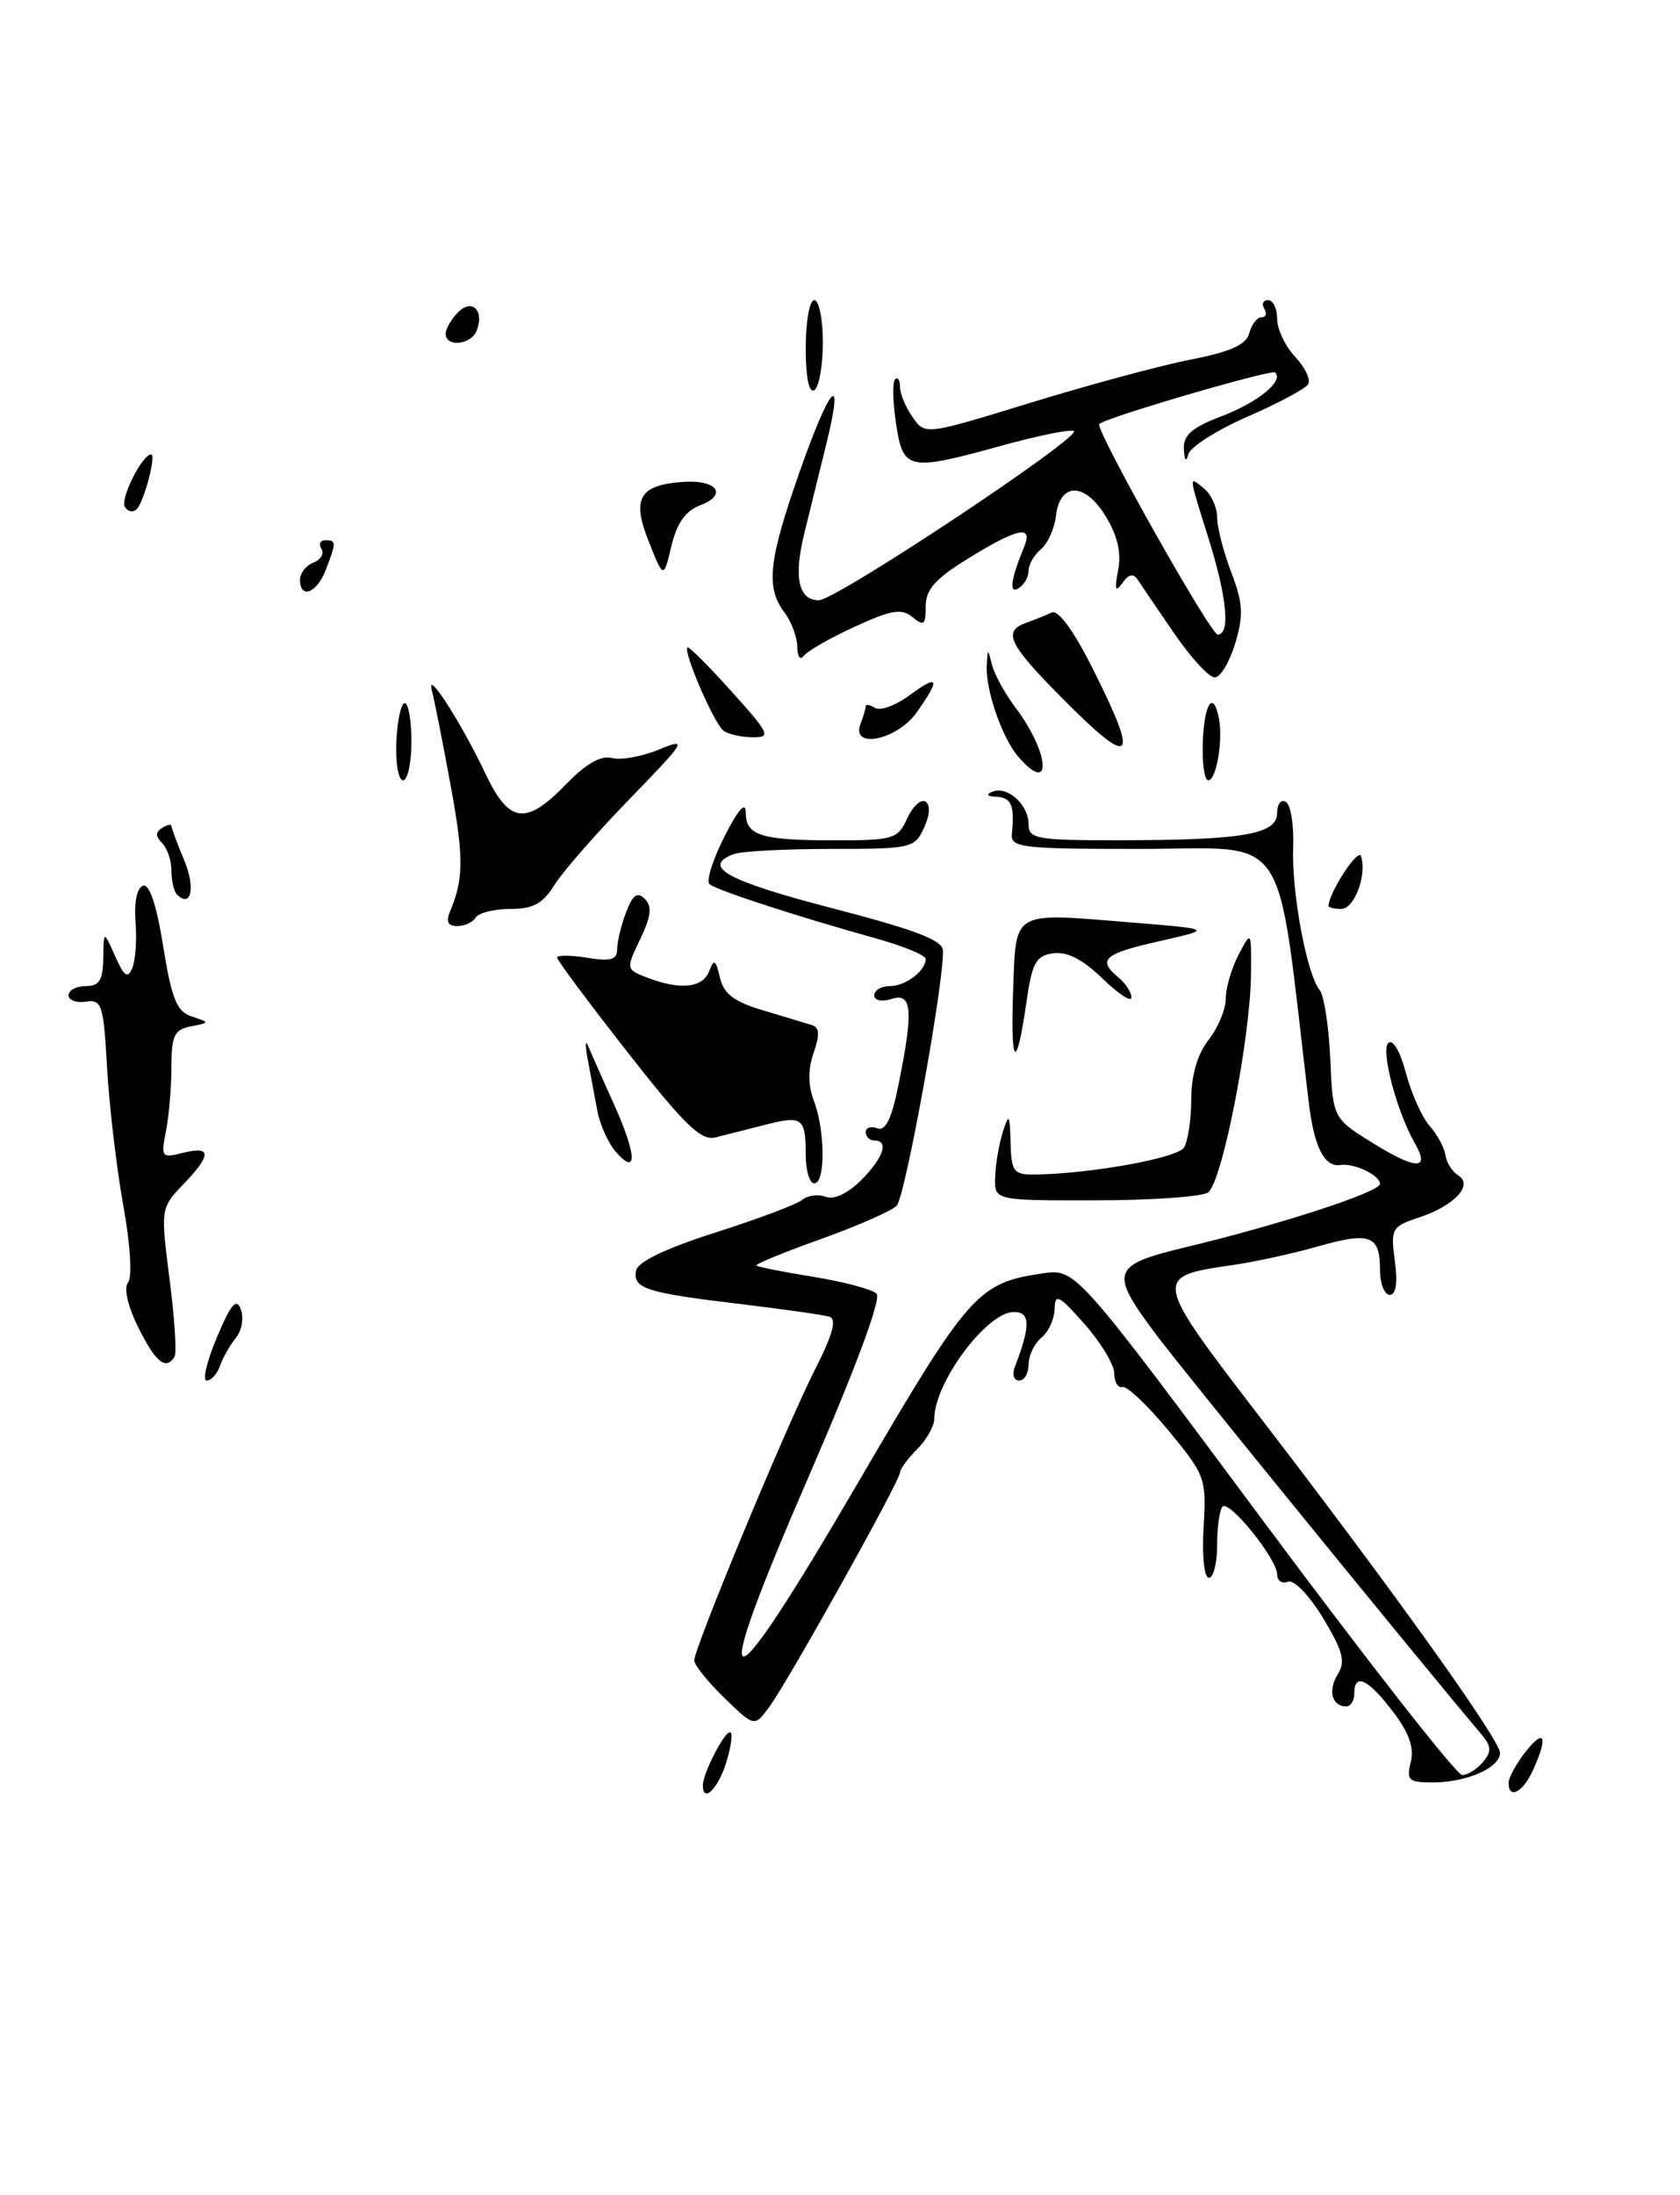 <?xml version="1.0" encoding="UTF-8" standalone="no"?>
<!DOCTYPE svg PUBLIC "-//W3C//DTD SVG 1.1//EN" "http://www.w3.org/Graphics/SVG/1.1/DTD/svg11.dtd" >
<svg xmlns="http://www.w3.org/2000/svg" xmlns:xlink="http://www.w3.org/1999/xlink" version="1.1" viewBox="0 0 196 256">
 <g >
 <path fill="currentColor"
d=" M 82.00 208.20 C 82.00 206.84 84.46 202.02 85.16 202.01 C 85.52 202.00 85.33 203.57 84.74 205.50 C 83.79 208.59 82.00 210.36 82.00 208.20 Z  M 176.00 207.91 C 176.00 207.31 176.90 205.67 178.00 204.27 C 180.22 201.46 180.63 202.53 178.84 206.45 C 177.66 209.04 176.00 209.89 176.00 207.91 Z  M 164.59 205.49 C 165.01 203.81 164.39 202.07 162.48 199.56 C 159.59 195.78 158.00 195.04 158.00 197.50 C 158.00 198.32 157.58 199.00 157.06 199.00 C 155.39 199.00 154.90 197.13 156.07 195.26 C 157.00 193.77 156.68 192.55 154.36 188.70 C 152.73 186.02 150.96 184.18 150.25 184.46 C 149.56 184.72 149.00 184.34 149.00 183.61 C 149.00 181.81 143.43 174.90 142.63 175.70 C 142.29 176.05 142.00 178.06 142.00 180.17 C 142.00 182.27 141.57 184.00 141.04 184.00 C 140.49 184.00 140.22 181.45 140.42 178.10 C 140.76 172.39 140.62 172.03 136.34 166.85 C 133.91 163.91 131.49 161.61 130.96 161.75 C 130.43 161.89 130.00 161.17 130.00 160.17 C 130.00 159.16 128.44 156.57 126.54 154.42 C 123.55 151.03 123.08 150.79 123.04 152.63 C 123.02 153.80 122.33 155.32 121.50 156.00 C 120.67 156.68 120.00 158.09 120.00 159.12 C 120.00 160.16 119.50 161.00 118.89 161.00 C 118.28 161.00 118.06 160.28 118.40 159.41 C 120.25 154.58 120.22 153.00 118.28 153.00 C 115.14 153.00 109.00 161.23 109.00 165.45 C 109.00 166.30 108.10 167.90 107.00 169.00 C 105.90 170.10 104.99 171.34 104.99 171.75 C 104.97 172.74 91.99 196.01 89.76 199.04 C 88.02 201.41 88.02 201.41 84.51 198.01 C 82.58 196.14 81.00 194.17 81.00 193.63 C 81.00 192.16 91.73 166.31 95.08 159.72 C 97.17 155.61 97.65 153.83 96.76 153.55 C 96.07 153.34 91.35 152.67 86.28 152.06 C 75.35 150.76 73.80 150.26 74.21 148.17 C 74.40 147.15 77.68 145.58 83.48 143.73 C 88.41 142.16 92.96 140.45 93.60 139.92 C 94.23 139.40 95.46 139.24 96.33 139.57 C 97.29 139.94 98.91 139.18 100.46 137.64 C 103.08 135.01 103.75 133.00 102.00 133.00 C 101.45 133.00 101.00 132.56 101.00 132.03 C 101.00 131.50 101.61 131.30 102.35 131.58 C 103.32 131.95 104.03 130.48 104.85 126.38 C 106.59 117.74 106.41 115.73 104.00 116.50 C 102.85 116.86 102.00 116.68 102.00 116.07 C 102.00 115.48 102.81 115.00 103.80 115.00 C 105.64 115.00 108.00 113.22 108.00 111.83 C 108.00 111.40 105.41 110.34 102.25 109.45 C 92.90 106.85 83.55 103.80 82.77 103.10 C 82.37 102.74 83.16 100.24 84.52 97.55 C 86.11 94.42 87.00 93.40 87.00 94.72 C 87.00 97.45 88.75 98.00 97.42 98.00 C 104.24 98.00 104.75 97.84 105.84 95.44 C 106.48 94.04 107.44 93.15 107.97 93.48 C 108.56 93.85 108.50 95.00 107.80 96.54 C 106.72 98.91 106.32 99.00 96.92 99.00 C 91.55 99.00 86.45 99.27 85.58 99.61 C 81.80 101.06 84.83 102.73 97.00 105.89 C 106.90 108.46 110.00 109.65 110.02 110.88 C 110.07 115.04 105.59 139.63 104.61 140.61 C 104.00 141.23 100.00 142.98 95.73 144.51 C 91.45 146.04 88.09 147.42 88.25 147.58 C 88.42 147.75 91.43 148.35 94.95 148.91 C 98.47 149.48 101.76 150.36 102.27 150.87 C 102.84 151.44 99.82 159.58 94.45 171.95 C 82.31 199.90 84.15 200.24 100.06 172.98 C 113.03 150.77 114.06 149.60 121.65 148.50 C 125.50 147.94 125.50 147.94 147.45 177.47 C 159.53 193.71 169.94 207.00 170.58 207.00 C 171.23 207.00 172.32 206.32 173.02 205.48 C 174.04 204.25 174.00 203.63 172.81 202.23 C 165.90 194.06 138.44 160.34 135.16 156.00 C 129.34 148.30 129.56 147.56 138.25 145.47 C 149.32 142.82 161.00 139.01 161.00 138.06 C 161.00 137.06 157.98 135.61 156.38 135.86 C 154.51 136.14 153.30 133.75 152.68 128.50 C 148.80 96.02 150.80 99.00 132.90 99.00 C 119.19 99.00 117.89 98.85 118.05 97.25 C 118.39 93.94 118.00 93.00 116.25 92.92 C 115.15 92.87 114.98 92.65 115.78 92.33 C 117.54 91.62 120.00 93.83 120.00 96.12 C 120.00 97.84 120.90 98.00 130.75 97.99 C 145.07 97.97 149.00 97.29 149.00 94.81 C 149.00 93.75 149.46 93.17 150.03 93.52 C 150.59 93.87 150.97 96.25 150.87 98.83 C 150.66 103.96 152.46 113.64 153.95 115.44 C 154.47 116.07 155.03 119.70 155.20 123.50 C 155.50 130.42 155.50 130.42 160.26 133.36 C 165.26 136.45 166.86 136.44 165.08 133.35 C 162.98 129.70 161.07 122.53 161.96 121.64 C 162.48 121.12 163.34 122.56 164.02 125.12 C 164.66 127.53 165.91 130.31 166.79 131.30 C 167.67 132.29 168.50 133.82 168.63 134.70 C 168.76 135.58 169.43 136.65 170.12 137.07 C 171.94 138.20 169.68 140.62 165.52 141.99 C 162.36 143.04 162.23 143.28 162.73 147.04 C 163.08 149.63 162.87 151.00 162.13 151.00 C 161.51 151.00 161.00 149.68 161.00 148.06 C 161.00 144.05 159.84 143.62 153.74 145.36 C 150.86 146.18 146.38 147.16 143.80 147.53 C 134.45 148.88 134.46 148.95 147.23 165.57 C 162.73 185.75 175.00 202.91 175.00 204.42 C 175.00 206.14 171.14 207.85 167.25 207.86 C 164.32 207.87 164.06 207.63 164.59 205.49 Z  M 25.31 155.95 C 26.95 152.05 27.59 151.31 28.10 152.70 C 28.46 153.69 28.21 155.18 27.53 156.00 C 26.86 156.82 26.02 158.29 25.68 159.25 C 25.34 160.21 24.64 161.00 24.12 161.00 C 23.60 161.00 24.13 158.73 25.31 155.95 Z  M 16.14 154.81 C 14.90 152.31 14.42 150.20 14.94 149.56 C 15.44 148.95 15.21 145.13 14.37 140.50 C 13.58 136.10 12.74 128.90 12.49 124.50 C 12.08 117.15 11.88 116.53 10.02 116.81 C 8.91 116.98 8.00 116.65 8.00 116.06 C 8.00 115.48 8.90 115.00 10.00 115.00 C 11.58 115.00 12.01 114.32 12.05 111.75 C 12.09 108.50 12.09 108.50 13.43 111.50 C 14.49 113.89 14.90 114.17 15.44 112.88 C 15.81 111.98 15.98 109.55 15.81 107.48 C 15.63 105.25 15.98 103.54 16.67 103.30 C 17.43 103.03 18.26 105.49 19.04 110.36 C 20.03 116.51 20.62 117.96 22.37 118.54 C 24.50 119.25 24.50 119.25 22.25 119.70 C 20.33 120.07 20.00 120.78 20.00 124.44 C 20.00 126.81 19.71 130.18 19.36 131.93 C 18.76 134.96 18.85 135.08 21.36 134.44 C 24.70 133.61 24.70 134.66 21.36 138.14 C 18.75 140.88 18.73 140.95 19.78 149.17 C 20.37 153.72 20.63 157.80 20.36 158.22 C 19.36 159.85 18.14 158.86 16.14 154.81 Z  M 116.10 137.25 C 116.15 135.74 116.56 133.38 117.00 132.00 C 117.71 129.77 117.81 129.90 117.90 133.25 C 117.99 136.66 118.25 137.00 120.75 136.97 C 127.19 136.89 137.35 135.06 138.13 133.83 C 138.59 133.10 138.98 130.55 138.98 128.16 C 138.99 125.35 139.71 122.92 141.00 121.27 C 142.10 119.87 143.00 117.72 143.00 116.48 C 143.00 115.24 143.67 112.94 144.49 111.36 C 145.99 108.50 145.99 108.50 145.95 113.50 C 145.90 121.04 142.55 138.04 140.92 139.07 C 140.14 139.57 134.21 139.98 127.75 139.98 C 116.00 140.00 116.00 140.00 116.10 137.25 Z  M 94.00 134.67 C 94.00 130.33 93.61 130.05 89.20 131.19 C 87.16 131.71 84.58 132.37 83.45 132.65 C 81.79 133.06 79.82 131.15 73.20 122.69 C 68.69 116.93 65.00 111.98 65.00 111.67 C 65.00 111.37 66.58 111.38 68.50 111.69 C 71.25 112.14 72.00 111.93 72.00 110.70 C 72.00 109.83 72.47 107.90 73.04 106.40 C 73.82 104.34 74.36 103.96 75.23 104.83 C 76.10 105.70 75.97 106.85 74.69 109.52 C 73.01 113.04 73.01 113.05 75.57 114.03 C 79.41 115.49 81.98 115.21 82.74 113.25 C 83.30 111.78 83.50 111.90 83.99 114.00 C 84.44 115.91 85.63 116.82 89.04 117.83 C 91.49 118.57 94.05 119.33 94.71 119.54 C 95.61 119.81 95.66 120.67 94.92 122.79 C 94.25 124.73 94.26 126.55 94.96 128.40 C 96.28 131.88 96.31 138.00 95.00 138.00 C 94.45 138.00 94.00 136.50 94.00 134.67 Z  M 71.85 134.33 C 70.96 133.32 69.99 131.15 69.68 129.50 C 69.37 127.85 68.87 125.15 68.56 123.50 C 68.25 121.85 68.28 121.17 68.62 122.00 C 68.97 122.83 70.34 125.92 71.67 128.87 C 74.30 134.72 74.38 137.22 71.85 134.33 Z  M 118.20 115.47 C 118.55 106.08 117.94 106.43 131.92 107.57 C 141.50 108.35 141.50 108.35 135.25 109.76 C 128.75 111.23 127.98 111.91 130.50 114.00 C 131.32 114.68 132.00 115.73 132.00 116.32 C 132.00 116.91 130.48 115.92 128.62 114.11 C 126.31 111.88 124.48 110.94 122.88 111.17 C 120.85 111.45 120.41 112.26 119.74 116.94 C 118.57 125.09 117.87 124.42 118.20 115.47 Z  M 52.52 106.25 C 54.11 102.47 54.12 99.96 52.54 91.40 C 51.64 86.50 50.67 81.60 50.38 80.50 C 49.67 77.84 53.82 84.28 56.65 90.25 C 59.41 96.05 61.35 96.30 66.05 91.45 C 68.37 89.05 70.12 88.06 71.40 88.40 C 72.46 88.67 74.93 88.22 76.91 87.40 C 80.28 86.01 80.06 86.37 73.42 93.21 C 69.53 97.22 65.58 101.74 64.65 103.25 C 63.33 105.38 62.19 106.00 59.54 106.00 C 57.66 106.00 55.84 106.45 55.50 107.00 C 55.16 107.55 54.19 108.00 53.33 108.00 C 52.25 108.00 52.00 107.48 52.52 106.25 Z  M 155.00 105.65 C 155.00 104.17 158.45 98.85 158.78 99.83 C 159.50 102.01 158.02 106.00 156.48 106.00 C 155.67 106.00 155.00 105.84 155.00 105.65 Z  M 20.64 104.31 C 20.29 103.95 20.00 102.71 20.00 101.53 C 20.00 100.36 19.51 98.91 18.91 98.31 C 18.13 97.53 18.13 97.04 18.91 96.55 C 19.51 96.18 20.00 96.08 20.00 96.32 C 20.00 96.56 20.67 98.36 21.49 100.32 C 22.83 103.52 22.30 105.97 20.64 104.31 Z  M 46.24 86.50 C 46.35 84.03 46.79 82.00 47.22 82.00 C 47.65 82.00 48.00 84.03 48.00 86.50 C 48.00 88.97 47.56 91.00 47.02 91.00 C 46.48 91.00 46.13 88.97 46.24 86.50 Z  M 140.33 86.50 C 140.50 81.99 141.55 80.46 142.20 83.75 C 142.71 86.29 141.91 91.00 140.96 91.00 C 140.52 91.00 140.23 88.98 140.33 86.50 Z  M 118.80 88.25 C 116.92 86.08 114.96 80.41 115.12 77.60 C 115.23 75.59 115.25 75.58 115.72 77.50 C 115.99 78.60 117.22 80.85 118.46 82.50 C 122.50 87.87 122.79 92.87 118.80 88.25 Z  M 123.72 81.22 C 117.64 75.07 116.96 73.60 119.75 72.62 C 120.71 72.28 122.04 71.74 122.70 71.43 C 123.45 71.08 125.26 73.54 127.45 77.91 C 133.05 89.01 132.18 89.78 123.72 81.22 Z  M 84.43 85.23 C 83.36 84.50 79.66 75.97 80.21 75.50 C 80.37 75.37 82.68 77.67 85.34 80.63 C 89.77 85.54 89.99 86.00 87.84 85.98 C 86.55 85.98 85.02 85.64 84.43 85.23 Z  M 100.39 84.42 C 100.73 83.55 101.00 82.62 101.00 82.36 C 101.00 82.10 101.49 82.19 102.10 82.56 C 102.70 82.93 104.50 82.27 106.10 81.09 C 109.53 78.55 109.76 79.12 106.93 83.10 C 104.64 86.32 99.25 87.41 100.39 84.42 Z  M 137.00 73.88 C 135.07 71.07 133.16 68.26 132.75 67.63 C 132.22 66.83 131.69 66.94 130.94 68.00 C 130.13 69.14 130.01 68.79 130.45 66.50 C 130.84 64.45 130.38 62.45 128.98 60.18 C 126.55 56.22 123.65 56.22 123.19 60.19 C 123.02 61.65 122.23 63.39 121.44 64.05 C 120.65 64.71 120.00 65.84 120.00 66.56 C 120.00 67.29 119.48 68.20 118.84 68.60 C 117.68 69.32 117.91 67.60 119.49 63.75 C 120.55 61.19 118.73 61.57 113.02 65.09 C 109.12 67.48 108.00 68.74 108.00 70.71 C 108.00 72.88 107.78 73.06 106.46 71.97 C 105.19 70.92 104.02 71.11 99.71 73.09 C 96.85 74.40 94.17 75.93 93.77 76.49 C 93.36 77.05 93.02 76.57 93.02 75.44 C 93.01 74.31 92.34 72.51 91.53 71.44 C 89.33 68.53 89.65 65.42 93.21 55.25 C 96.83 44.88 98.56 43.00 96.41 51.75 C 95.63 54.91 94.48 59.59 93.85 62.14 C 92.57 67.32 93.14 70.00 95.53 70.00 C 97.54 70.00 126.60 50.70 125.26 50.25 C 124.71 50.07 120.95 50.84 116.90 51.96 C 105.95 54.99 105.36 54.87 104.54 49.41 C 104.16 46.88 104.11 44.56 104.42 44.24 C 104.74 43.93 105.00 44.32 105.00 45.11 C 105.00 45.91 105.66 47.50 106.47 48.65 C 107.93 50.75 107.93 50.75 120.22 46.97 C 126.97 44.90 135.37 42.63 138.88 41.94 C 143.60 41.02 145.40 40.20 145.75 38.84 C 146.02 37.83 146.66 37.00 147.18 37.00 C 147.69 37.00 147.84 36.55 147.50 36.00 C 147.16 35.45 147.36 35.00 147.94 35.00 C 148.52 35.00 149.00 35.98 149.00 37.19 C 149.00 38.39 149.95 40.38 151.10 41.61 C 152.26 42.84 152.94 44.28 152.62 44.81 C 152.29 45.34 149.11 47.04 145.54 48.59 C 141.98 50.15 138.88 52.11 138.65 52.96 C 138.38 53.94 138.19 53.74 138.12 52.39 C 138.03 50.76 139.03 49.88 142.42 48.58 C 146.75 46.93 149.79 44.46 148.77 43.44 C 148.36 43.03 129.15 48.65 128.25 49.44 C 127.68 49.94 141.21 74.00 142.07 74.00 C 143.56 74.00 143.15 69.67 141.01 62.84 C 138.62 55.21 138.64 55.46 140.50 57.00 C 141.32 57.68 142.00 59.19 142.00 60.34 C 142.00 61.49 142.74 64.38 143.65 66.75 C 145.02 70.35 145.10 71.72 144.11 75.03 C 143.45 77.21 142.38 79.00 141.71 79.00 C 141.04 79.00 138.93 76.69 137.00 73.88 Z  M 35.00 67.61 C 35.00 66.84 35.70 65.94 36.56 65.61 C 37.42 65.28 37.85 64.56 37.50 64.01 C 37.16 63.45 37.36 63.00 37.94 63.00 C 39.24 63.00 39.25 63.22 38.02 66.43 C 36.99 69.16 35.00 69.93 35.00 67.61 Z  M 75.70 63.19 C 73.67 58.14 74.57 56.56 79.68 56.20 C 83.66 55.92 84.95 57.69 81.68 58.93 C 79.97 59.58 78.96 61.02 78.33 63.68 C 77.42 67.50 77.42 67.50 75.70 63.19 Z  M 14.57 59.12 C 13.99 58.18 16.59 53.00 17.63 53.00 C 18.25 53.00 16.85 58.38 15.98 59.34 C 15.57 59.80 14.93 59.70 14.57 59.12 Z  M 94.00 40.56 C 94.00 37.50 94.45 35.00 95.00 35.00 C 95.55 35.00 96.00 37.22 96.00 39.94 C 96.00 42.66 95.55 45.16 95.00 45.50 C 94.38 45.88 94.00 44.01 94.00 40.56 Z  M 52.00 38.93 C 52.00 38.34 52.65 37.21 53.44 36.42 C 55.08 34.78 56.52 36.19 55.62 38.55 C 54.98 40.22 52.00 40.53 52.00 38.93 Z "/>
</g>
</svg>